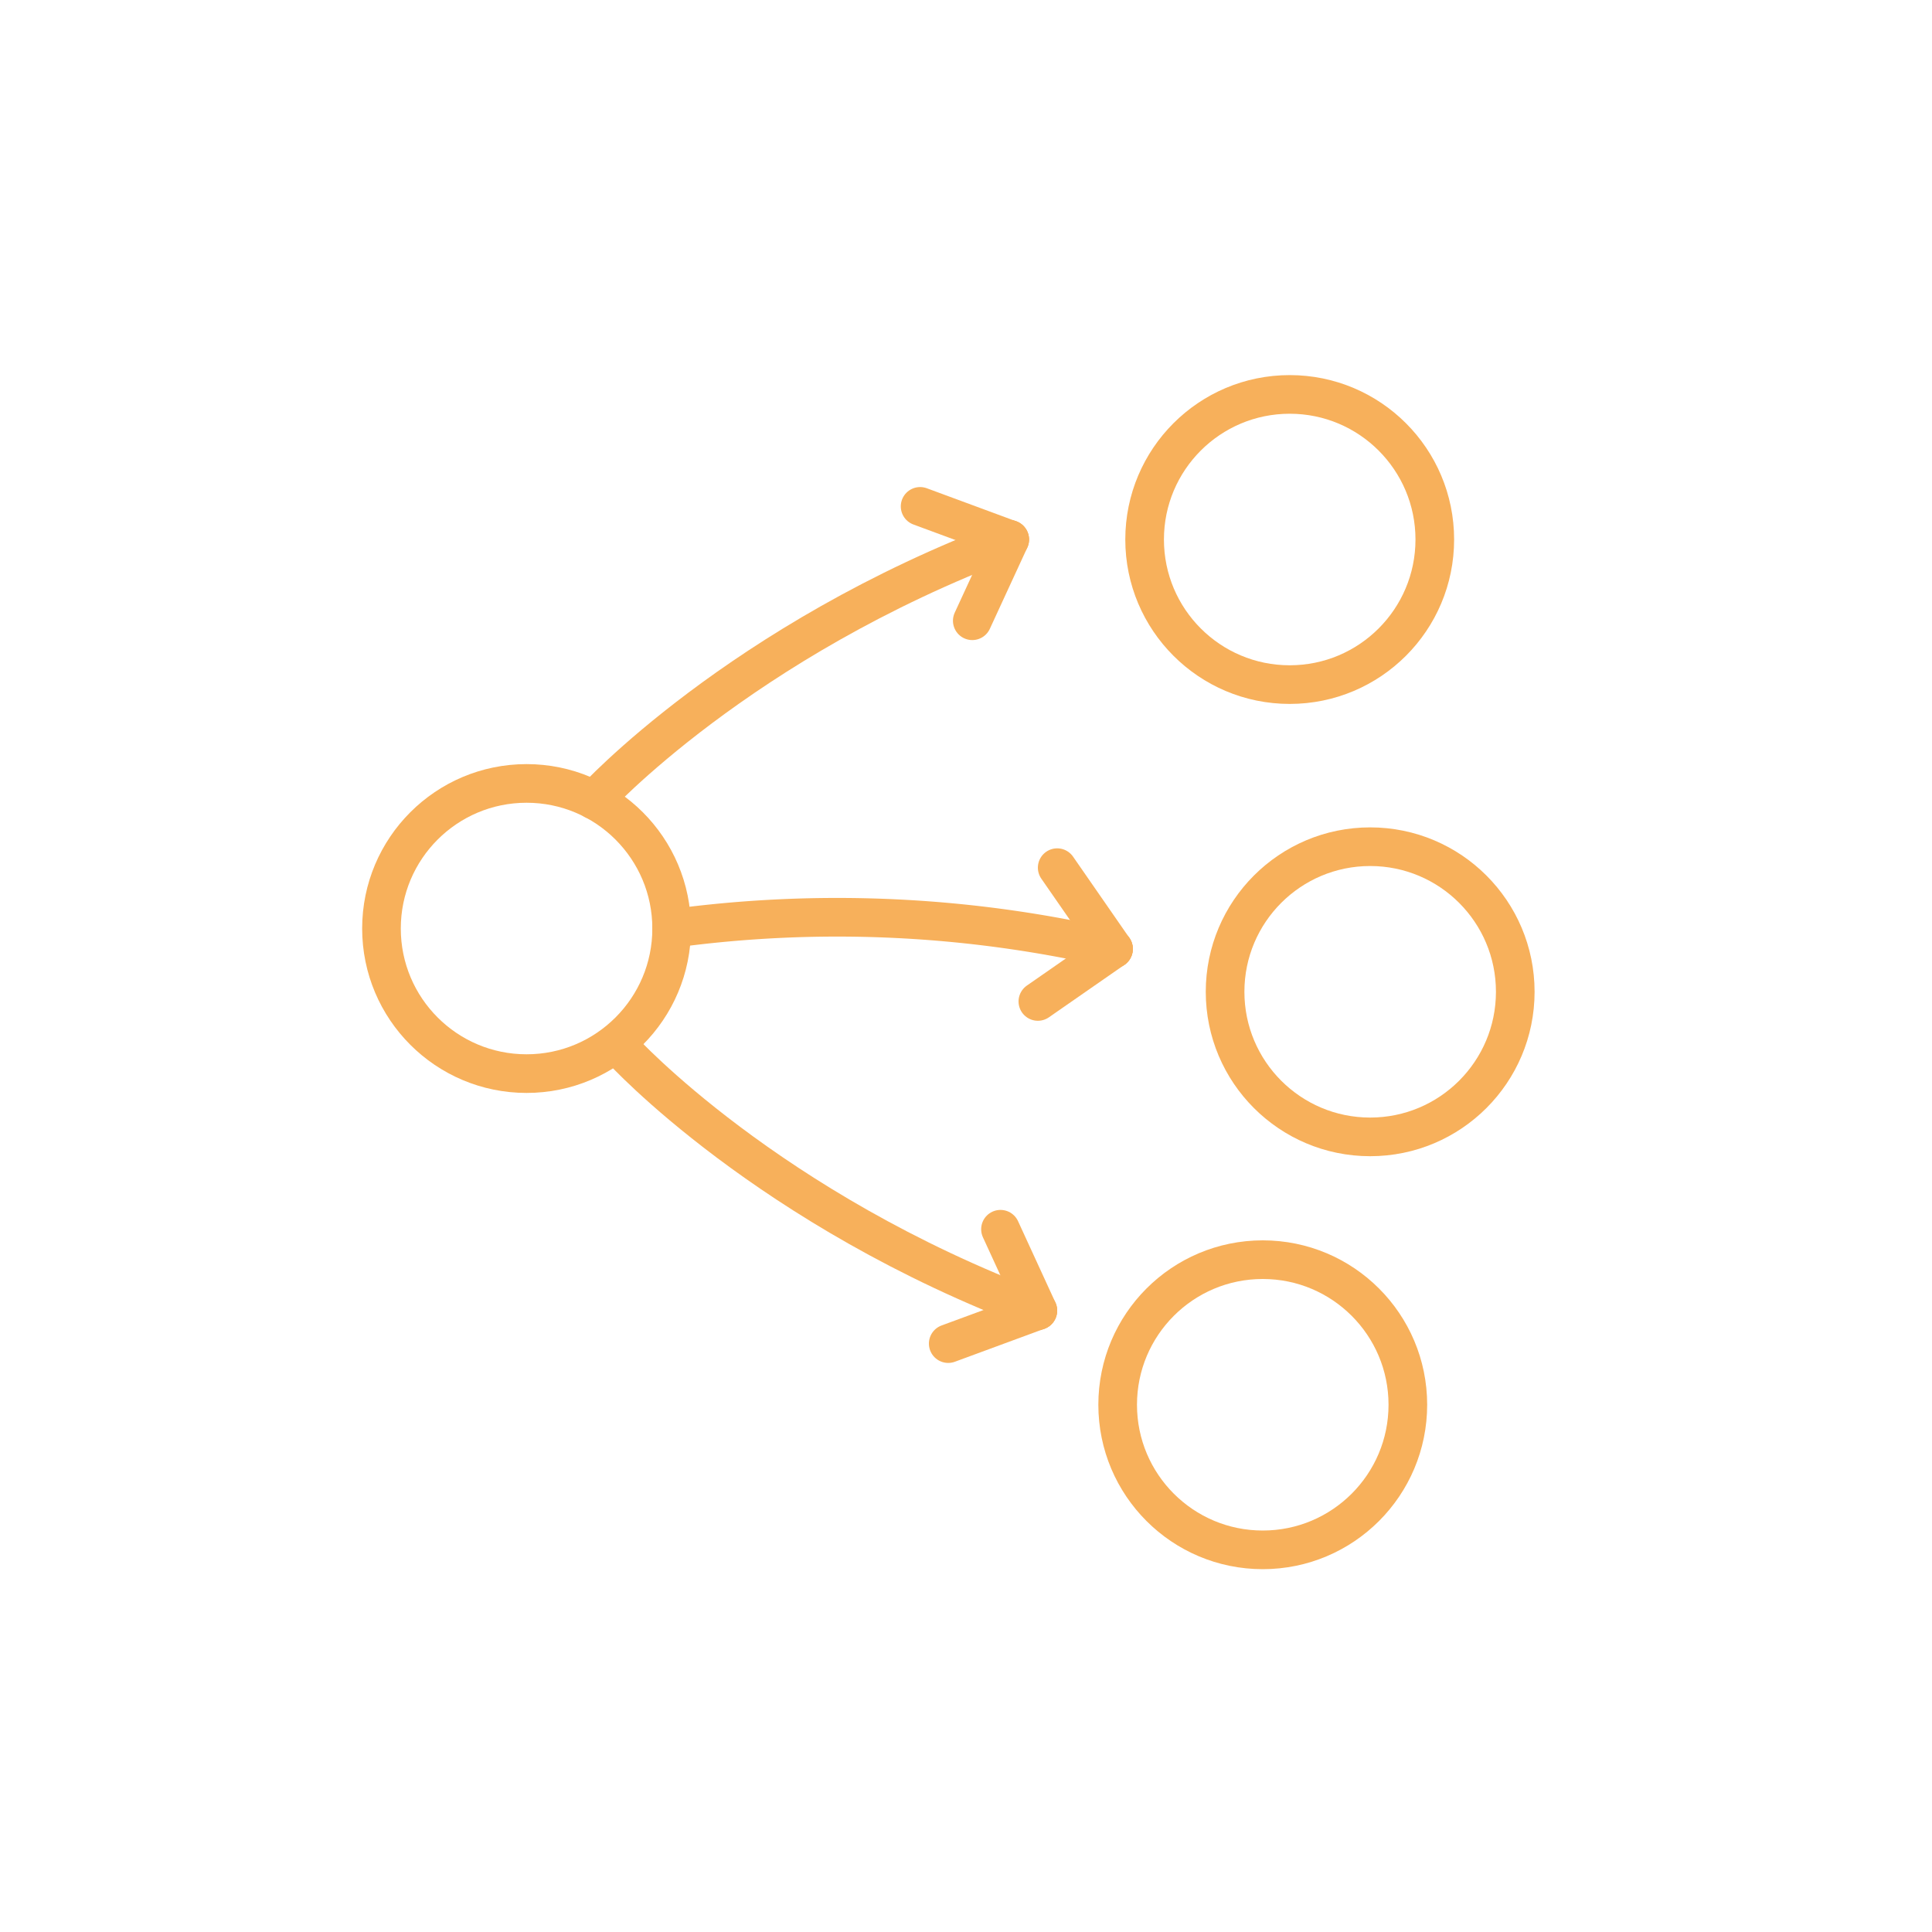 <svg id="Layer_1" data-name="Layer 1" xmlns="http://www.w3.org/2000/svg" viewBox="0 0 200 200">
  <defs>
    <style>
      .cls-1 {
        fill: none;
        stroke: #f7b05b;
        stroke-linecap: round;
        stroke-linejoin: round;
        stroke-width: 4px;
      }
    </style>
  </defs>
  <title>share</title>
  <circle class="cls-1" cx="54.51" cy="96.12" r="15.02"/>
  <circle class="cls-1" cx="130.72" cy="145.42" r="15.02"/>
  <circle class="cls-1" cx="133.51" cy="55.85" r="15.02"/>
  <path class="cls-1" d="M61.5,82.83s15-16.48,43-27"/>
  <line class="cls-1" x1="104.53" y1="55.85" x2="100.65" y2="64.26"/>
  <line class="cls-1" x1="104.53" y1="55.85" x2="95.25" y2="52.42"/>
  <path class="cls-1" d="M64.41,108.69s15,16.48,43,27"/>
  <line class="cls-1" x1="107.44" y1="135.67" x2="103.57" y2="127.25"/>
  <line class="cls-1" x1="107.44" y1="135.67" x2="98.16" y2="139.09"/>
  <circle class="cls-1" cx="141.84" cy="102.67" r="15.02"/>
  <path class="cls-1" d="M69.53,96.12a126.56,126.56,0,0,1,45.74,2.11"/>
  <line class="cls-1" x1="115.27" y1="98.23" x2="109.44" y2="89.82"/>
  <line class="cls-1" x1="115.27" y1="98.23" x2="107.44" y2="103.67"/>
</svg>

